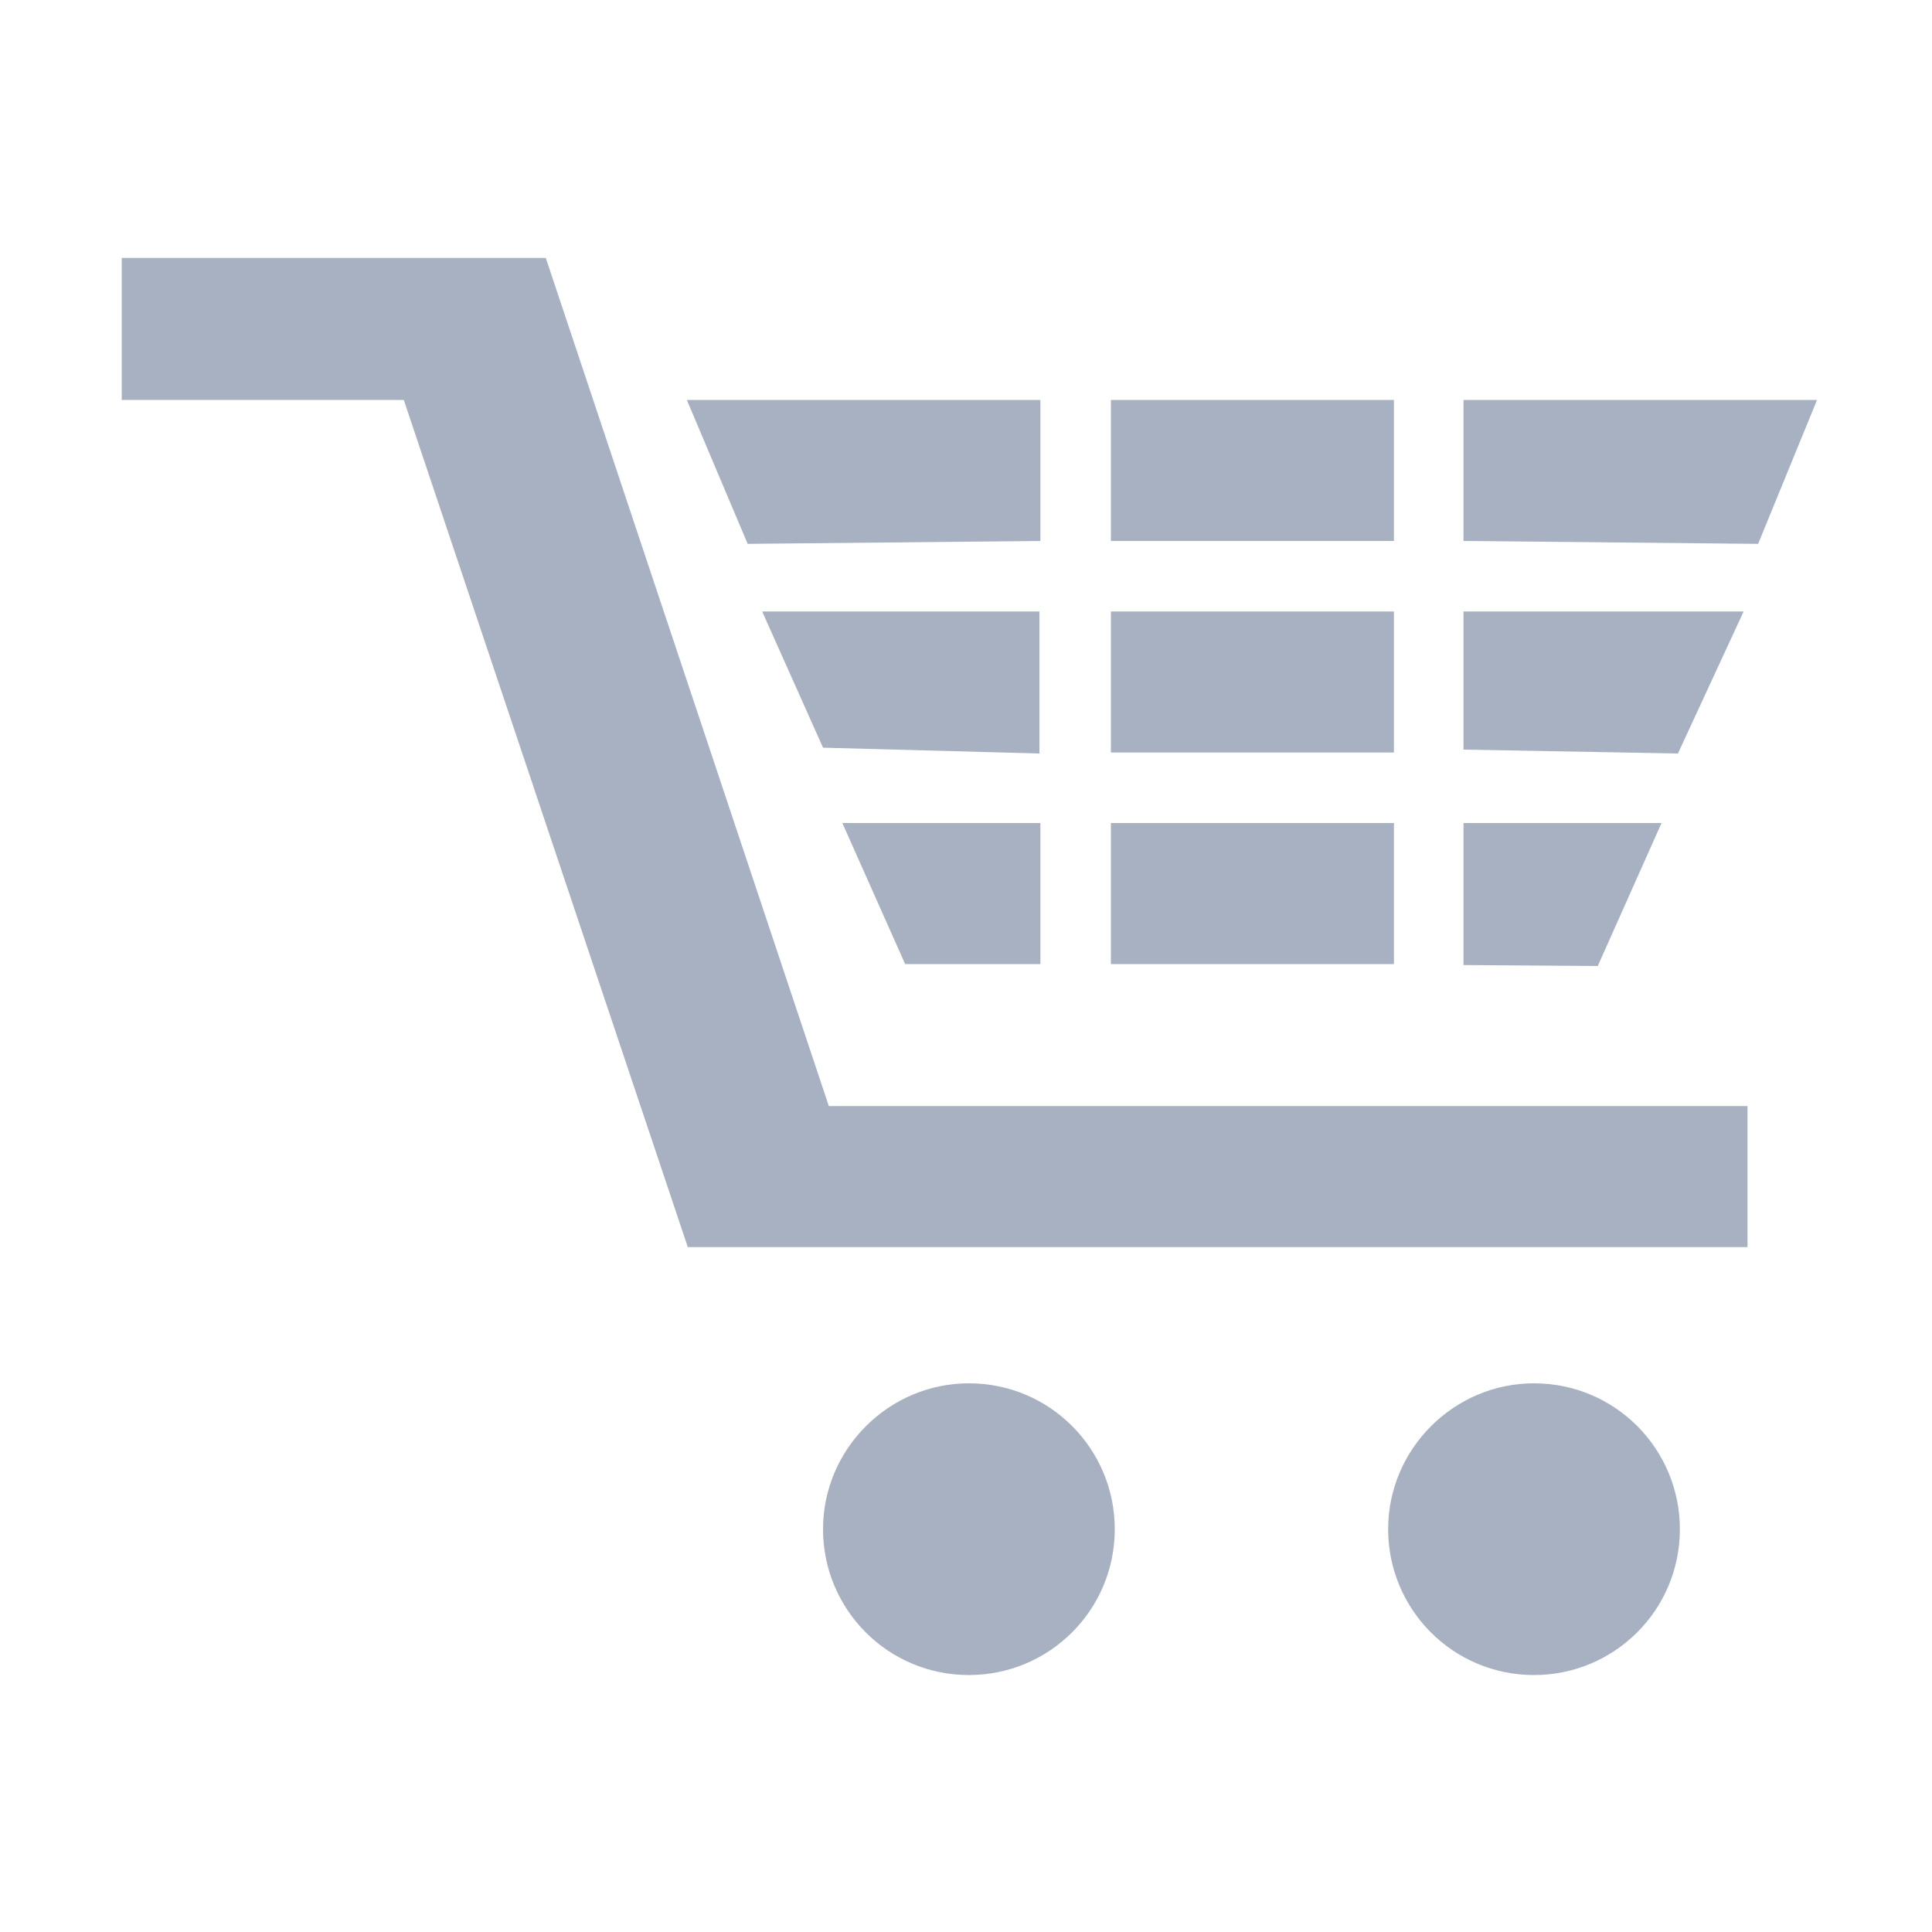 <?xml version="1.0" encoding="utf-8"?>
<!-- Generator: Adobe Illustrator 19.0.0, SVG Export Plug-In . SVG Version: 6.00 Build 0)  -->
<svg version="1.1" id="图层_1" xmlns="http://www.w3.org/2000/svg" xmlns:xlink="http://www.w3.org/1999/xlink" x="0px" y="0px"
	 viewBox="0 0 200 200" style="enable-background:new 0 0 200 200;" xml:space="preserve">
<style type="text/css">
	.st0{fill:#A7B1C1;}
</style>
<path class="st0" d="M12.6,26.7h43.9l29.3,87.8h95.1v14.6l-109.7,0L41.8,41.4H12.6V26.7L12.6,26.7z M100.3,143.2
	c8.4,0,15.1,6.8,15.1,15.1c0,8.4-6.8,15.1-15.1,15.1c-8.4,0-15.1-6.8-15.1-15.1C85.2,150,92,143.2,100.3,143.2L100.3,143.2z
	 M158.8,143.2c8.4,0,15.1,6.8,15.1,15.1c0,8.4-6.8,15.1-15.1,15.1c-8.4,0-15.1-6.8-15.1-15.1C143.7,150,150.5,143.2,158.8,143.2
	L158.8,143.2z M182,56.3L151.5,56V41.4h36.6L182,56.3L182,56.3z M115,85.2h29.3v14.6H115V85.2L115,85.2z M115,63.3h29.3v14.6H115
	V63.3L115,63.3z M115,41.4h29.3V56H115V41.4L115,41.4z M87.2,85.2h20.5v14.6l-14,0L87.2,85.2L87.2,85.2z M78.9,63.3h28.7V78
	l-22.4-0.6L78.9,63.3L78.9,63.3z M71.1,41.4h36.6V56l-30.3,0.3L71.1,41.4L71.1,41.4z M173.7,78l-22.2-0.4V63.3h29L173.7,78L173.7,78
	z M165.4,100l-13.9-0.1V85.2H172L165.4,100L165.4,100z"/>
</svg>
